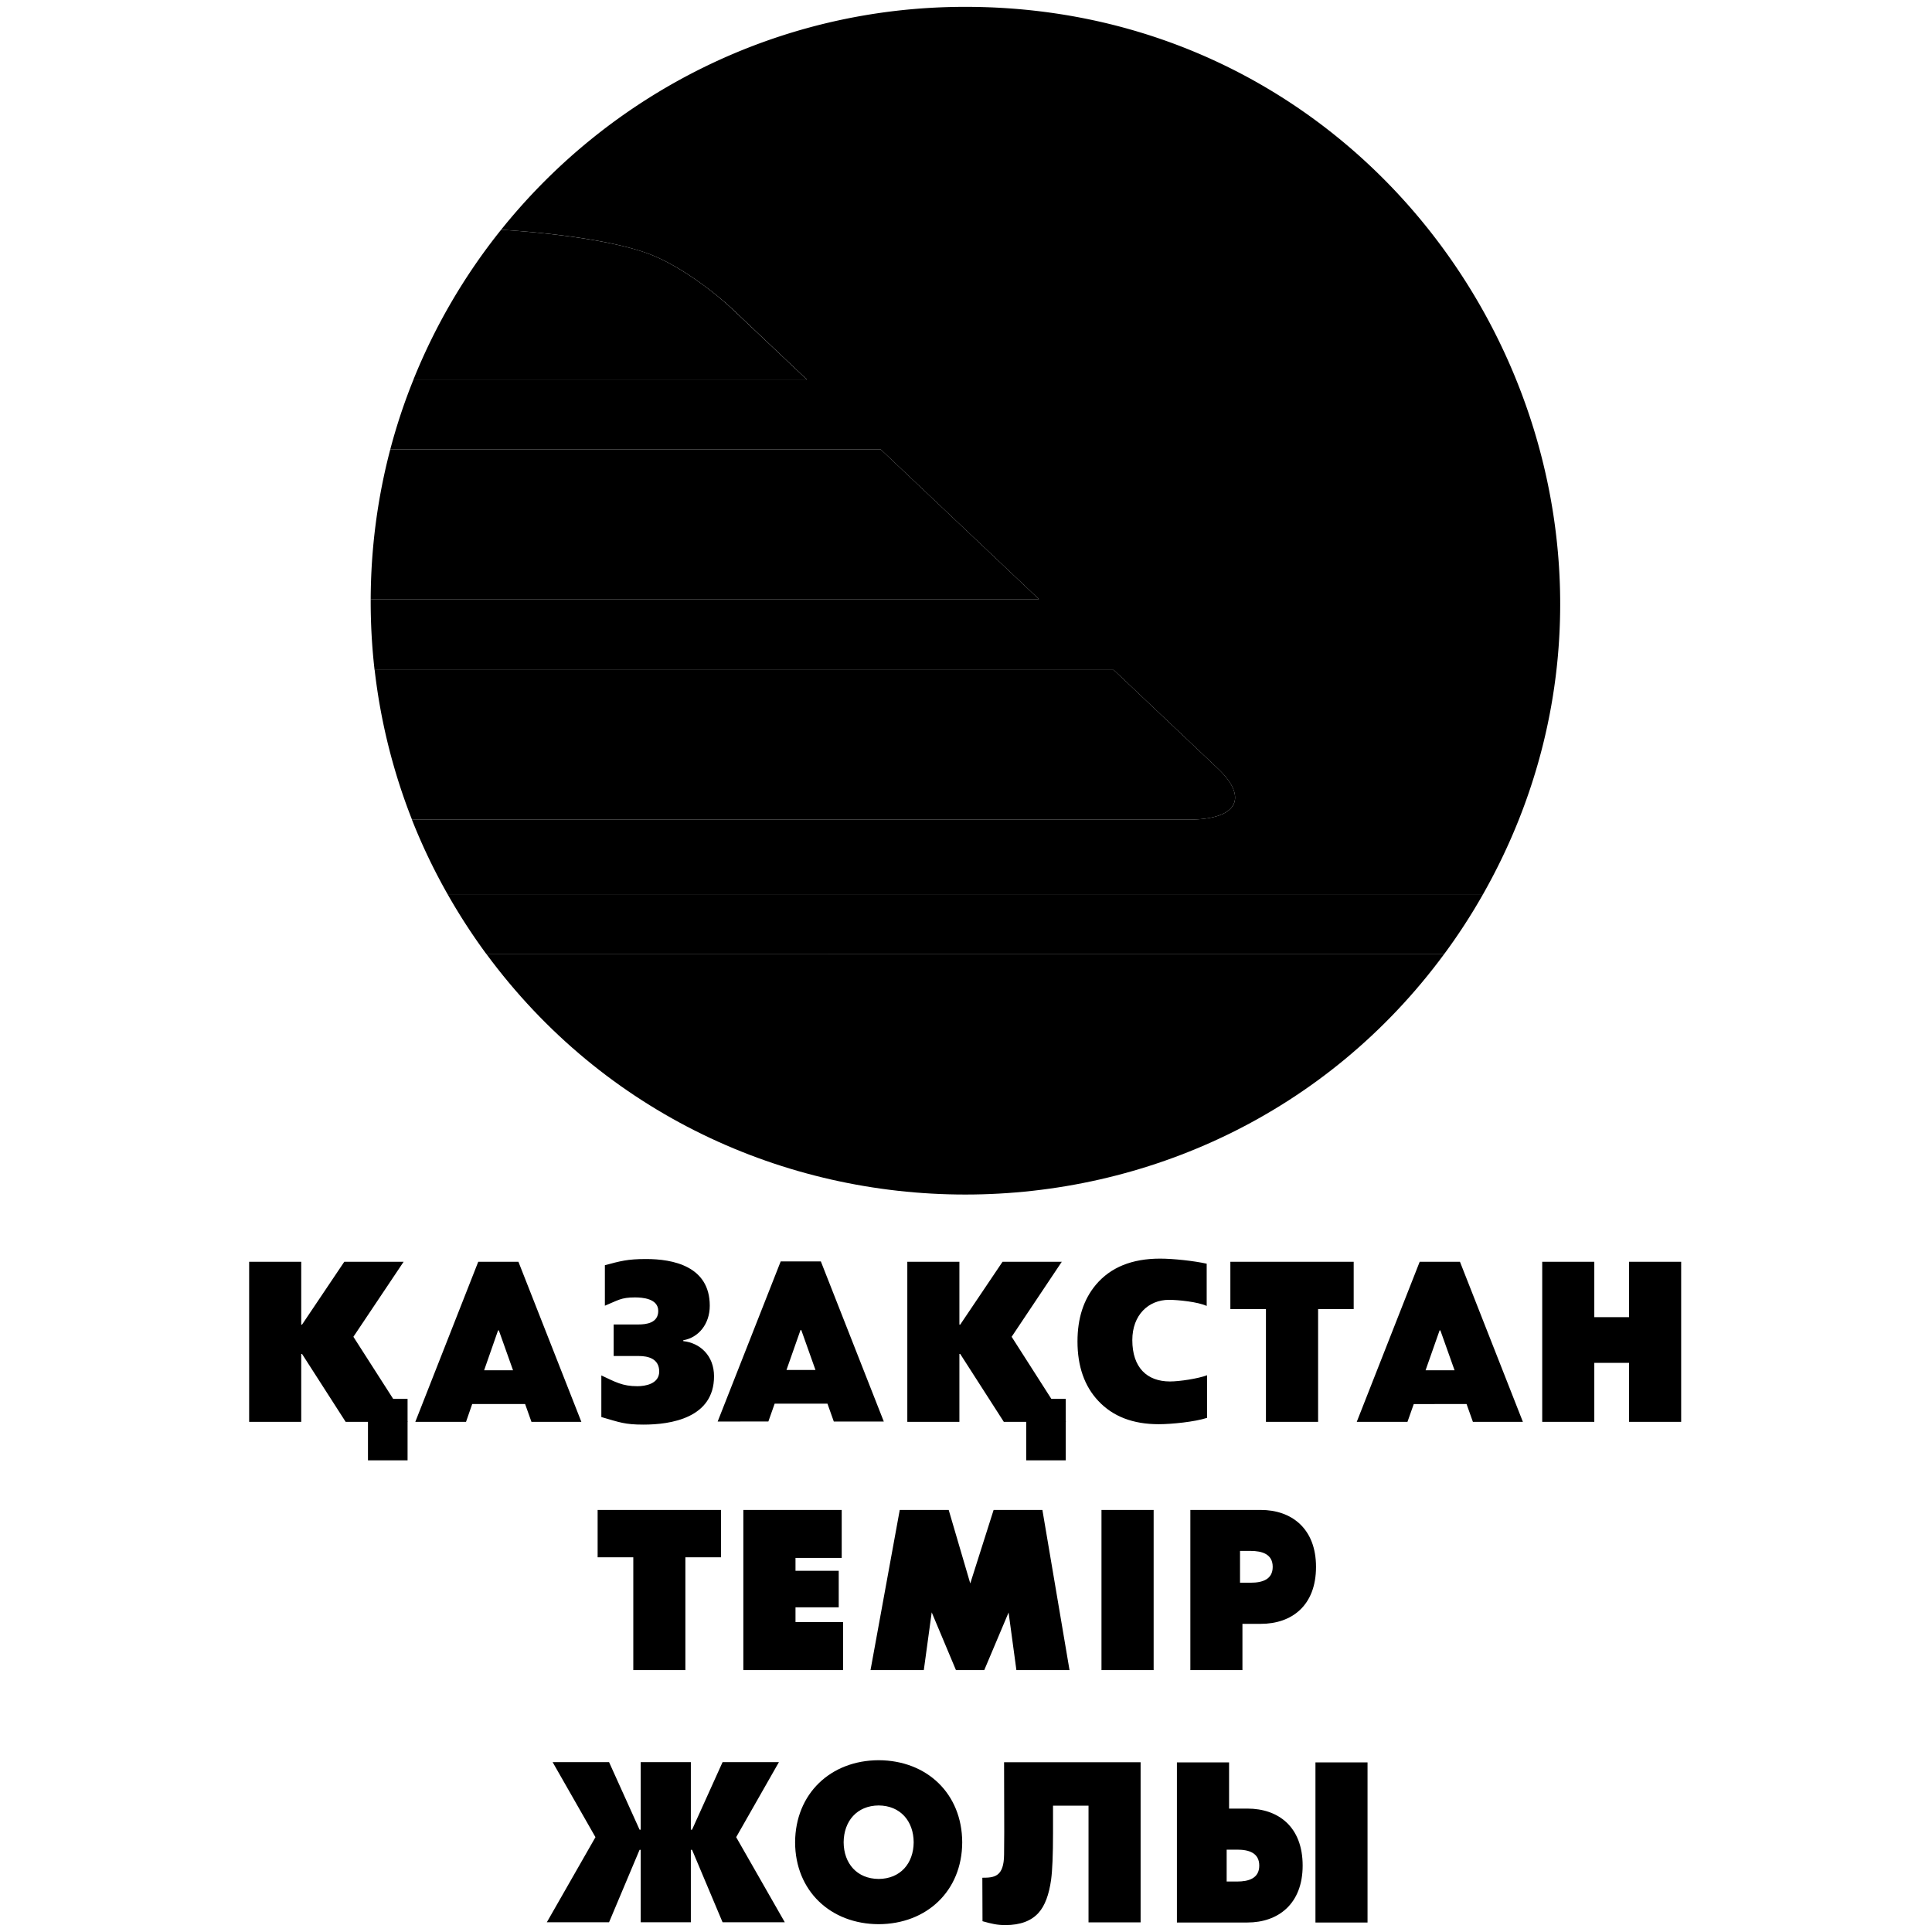 <?xml version="1.0" encoding="iso-8859-1"?><svg height="200px" viewBox="0.0 0.0 24.0 24.0" width="200px" xmlns="http://www.w3.org/2000/svg"><path animation_id="0" d="M16.182 23.175 C16.182 23.653 15.876 23.882 15.496 23.882 L14.62 23.882 L14.62 21.893 L15.268 21.893 L15.268 22.467 L15.496 22.467 C15.879 22.467 16.182 22.692 16.182 23.175 L16.182 23.175 M16.348 19.464 C16.348 18.986 16.042 18.757 15.662 18.757 L14.787 18.757 L14.787 20.746 L15.434 20.746 L15.434 20.172 L15.662 20.172 C16.045 20.172 16.348 19.947 16.348 19.464 L16.348 19.464 M15.81 19.464 C15.81 19.62 15.683 19.661 15.537 19.661 L15.404 19.661 L15.404 19.266 L15.534 19.266 C15.679 19.266 15.81 19.306 15.81 19.464 L15.81 19.464 M10.472 20.746 L9.234 20.746 L9.234 18.757 L10.456 18.757 L10.456 19.353 L9.882 19.353 L9.882 19.513 L10.419 19.513 L10.419 19.967 L9.882 19.967 L9.882 20.15 L10.473 20.15 L10.473 20.746 L10.472 20.746 M16.988 23.882 L16.341 23.882 L16.341 21.893 L16.988 21.893 L16.988 23.882 M14.17 23.88 L13.522 23.88 L13.522 22.431 L13.081 22.431 L13.081 22.772 C13.081 23.041 13.073 23.234 13.057 23.352 C13.031 23.537 12.98 23.674 12.902 23.761 C12.811 23.863 12.673 23.914 12.49 23.914 C12.385 23.914 12.319 23.898 12.205 23.866 L12.203 23.326 C12.351 23.326 12.471 23.315 12.473 23.038 L12.475 22.761 L12.473 21.891 L14.169 21.891 L14.169 23.88 L14.17 23.88 M10.915 21.866 C11.514 21.868 11.951 22.281 11.953 22.886 C11.951 23.49 11.512 23.901 10.915 23.903 C10.318 23.901 9.879 23.49 9.877 22.886 C9.88 22.282 10.317 21.868 10.915 21.866 M10.915 23.341 C11.184 23.339 11.348 23.149 11.35 22.886 C11.349 22.623 11.185 22.43 10.915 22.428 C10.645 22.43 10.482 22.623 10.48 22.886 C10.482 23.149 10.646 23.339 10.915 23.341 L10.915 23.341 M14.331 20.746 L13.683 20.746 L13.683 18.757 L14.331 18.757 L14.331 20.746 M13.286 20.746 L12.626 20.746 L12.529 20.031 L12.227 20.746 L11.875 20.746 L11.574 20.029 L11.476 20.746 L10.814 20.746 L11.177 18.757 L11.785 18.757 L12.053 19.67 L12.343 18.757 L12.949 18.757 L13.286 20.746 L13.286 20.746 M8.957 19.345 L8.514 19.345 L8.514 20.746 L7.867 20.746 L7.867 19.345 L7.424 19.345 L7.424 18.757 L8.957 18.757 L8.957 19.345 M18.918 17.663 L18.297 17.663 L18.218 17.441 L17.562 17.442 L17.484 17.663 L16.854 17.663 L17.636 15.674 L18.136 15.674 L18.918 17.663 L18.918 17.663 M18.069 17.022 L17.893 16.527 L17.883 16.527 L17.709 17.022 L18.069 17.022 M10.979 17.659 L10.358 17.659 L10.279 17.437 L9.623 17.437 L9.545 17.658 L8.915 17.659 L9.698 15.67 L10.197 15.67 L10.979 17.659 L10.979 17.659 M10.13 17.018 L9.954 16.523 L9.944 16.523 L9.77 17.018 L10.13 17.018 M13.239 17.377 L13.06 17.377 L12.567 16.606 L13.19 15.674 L12.454 15.674 L11.928 16.455 L11.918 16.455 L11.918 15.674 L11.271 15.674 L11.271 17.663 L11.918 17.663 L11.918 16.819 L11.928 16.819 L12.47 17.663 L12.748 17.663 L12.748 18.141 L13.239 18.141 L13.239 17.663 L13.243 17.663 L13.239 17.657 L13.239 17.377 L13.239 17.377 M20.884 17.663 L20.237 17.663 L20.237 16.93 L19.805 16.93 L19.805 17.663 L19.158 17.663 L19.158 15.674 L19.805 15.674 L19.805 16.362 L20.237 16.362 L20.237 15.674 L20.884 15.674 L20.884 17.663 M16.816 16.262 L16.374 16.262 L16.374 17.663 L15.726 17.663 L15.726 16.262 L15.284 16.262 L15.284 15.674 L16.816 15.674 L16.816 16.262 L16.816 16.262 M14.995 17.613 C14.842 17.663 14.553 17.692 14.394 17.692 C14.074 17.692 13.824 17.596 13.643 17.402 C13.471 17.219 13.385 16.972 13.385 16.664 C13.385 16.376 13.461 16.141 13.614 15.959 C13.796 15.743 14.062 15.635 14.411 15.635 C14.574 15.635 14.832 15.663 14.99 15.698 L14.99 16.223 C14.884 16.173 14.637 16.147 14.522 16.147 C14.267 16.147 14.066 16.335 14.066 16.647 C14.066 16.989 14.249 17.161 14.534 17.161 C14.653 17.161 14.882 17.126 14.995 17.084 L14.995 17.613 L14.995 17.613 M5.063 17.377 L4.884 17.377 L4.39 16.606 L5.014 15.674 L4.277 15.674 L3.752 16.455 L3.742 16.455 L3.742 15.674 L3.095 15.674 L3.095 17.663 L3.742 17.663 L3.742 16.819 L3.752 16.819 L4.294 17.663 L4.571 17.663 L4.571 18.141 L5.063 18.141 L5.063 17.663 L5.067 17.663 L5.063 17.657 L5.063 17.377 L5.063 17.377 M8.87 17.097 C8.87 17.616 8.331 17.697 7.995 17.697 C7.759 17.697 7.699 17.669 7.47 17.603 L7.47 17.086 C7.644 17.167 7.731 17.22 7.918 17.22 C8.016 17.22 8.189 17.191 8.189 17.038 C8.189 16.876 8.048 16.845 7.937 16.845 L7.623 16.845 L7.623 16.453 L7.93 16.453 C8.027 16.453 8.177 16.436 8.177 16.285 C8.177 16.131 7.982 16.117 7.887 16.117 C7.713 16.117 7.678 16.153 7.514 16.22 L7.514 15.717 C7.706 15.666 7.792 15.64 8.027 15.64 C8.356 15.64 8.817 15.727 8.817 16.22 C8.817 16.448 8.677 16.617 8.488 16.649 L8.488 16.66 C8.694 16.682 8.87 16.838 8.87 17.097 L8.87 17.097 M7.222 17.663 L6.602 17.663 L6.523 17.441 L5.866 17.441 L5.789 17.663 L5.159 17.663 L5.941 15.674 L6.44 15.674 L7.222 17.663 L7.222 17.663 M6.373 17.022 L6.197 16.527 L6.187 16.527 L6.014 17.022 L6.373 17.022 M9.749 23.879 L8.976 23.879 L8.597 22.979 L8.582 22.979 L8.582 23.879 L7.959 23.879 L7.959 22.979 L7.945 22.979 L7.566 23.879 L6.793 23.879 L7.397 22.822 L6.865 21.89 L7.566 21.89 L7.945 22.729 L7.959 22.729 L7.959 21.89 L8.582 21.89 L8.582 22.729 L8.597 22.729 L8.976 21.89 L9.676 21.89 L9.145 22.822 L9.749 23.879 L9.749 23.879 M15.643 23.175 C15.643 23.019 15.517 22.977 15.37 22.977 L15.238 22.977 L15.238 23.373 L15.368 23.373 C15.513 23.373 15.643 23.333 15.643 23.175 L15.643 23.175" fill="black" fill-opacity="1.0" filling="0"/>
<path animation_id="1" d="M17.943 11.848 L6.04 11.848 C8.977 15.836 15.006 15.836 17.943 11.848" fill="black" fill-opacity="1.0" filling="0"/>
<path animation_id="2" d="M4.848 5.583 L10.941 5.583 L12.906 7.443 L4.605 7.443 A7.439 7.439 0.0 0 0 4.653 8.322 L13.835 8.322 L15.131 9.549 C15.491 9.89 15.408 10.182 14.757 10.182 L5.117 10.182 A7.301 7.301 0.0 0 0 5.56 11.108 L18.423 11.108 C21.17 6.26 17.698 0.085 11.991 0.085 C9.659 0.085 7.579 1.166 6.225 2.854 C6.841 2.892 7.557 2.981 8.006 3.134 C8.455 3.286 8.931 3.68 9.107 3.847 L10.023 4.714 L5.137 4.714 A7.199 7.199 0.0 0 0 4.848 5.583 L4.848 5.583" fill="black" fill-opacity="1.0" filling="0"/>
<path animation_id="3" d="M18.423 11.108 L5.56 11.108 A7.445 7.445 0.0 0 0 6.04 11.849 L17.943 11.848 A7.291 7.291 0.0 0 0 18.423 11.108 L18.423 11.108 L18.423 11.108 M8.006 3.134 C7.558 2.982 6.84 2.893 6.225 2.854 A7.389 7.389 0.0 0 0 5.136 4.715 L10.023 4.715 L9.106 3.848 C8.931 3.68 8.455 3.287 8.006 3.134 L8.006 3.134 M10.941 5.583 L4.848 5.583 A7.408 7.408 0.0 0 0 4.605 7.443 L12.906 7.443 L10.941 5.583 M13.835 8.322 L4.654 8.322 A7.364 7.364 0.0 0 0 5.118 10.182 L14.758 10.182 C15.407 10.182 15.491 9.889 15.131 9.549 L13.835 8.322 L13.835 8.322" fill="black" fill-opacity="1.0" filling="0"/></svg>